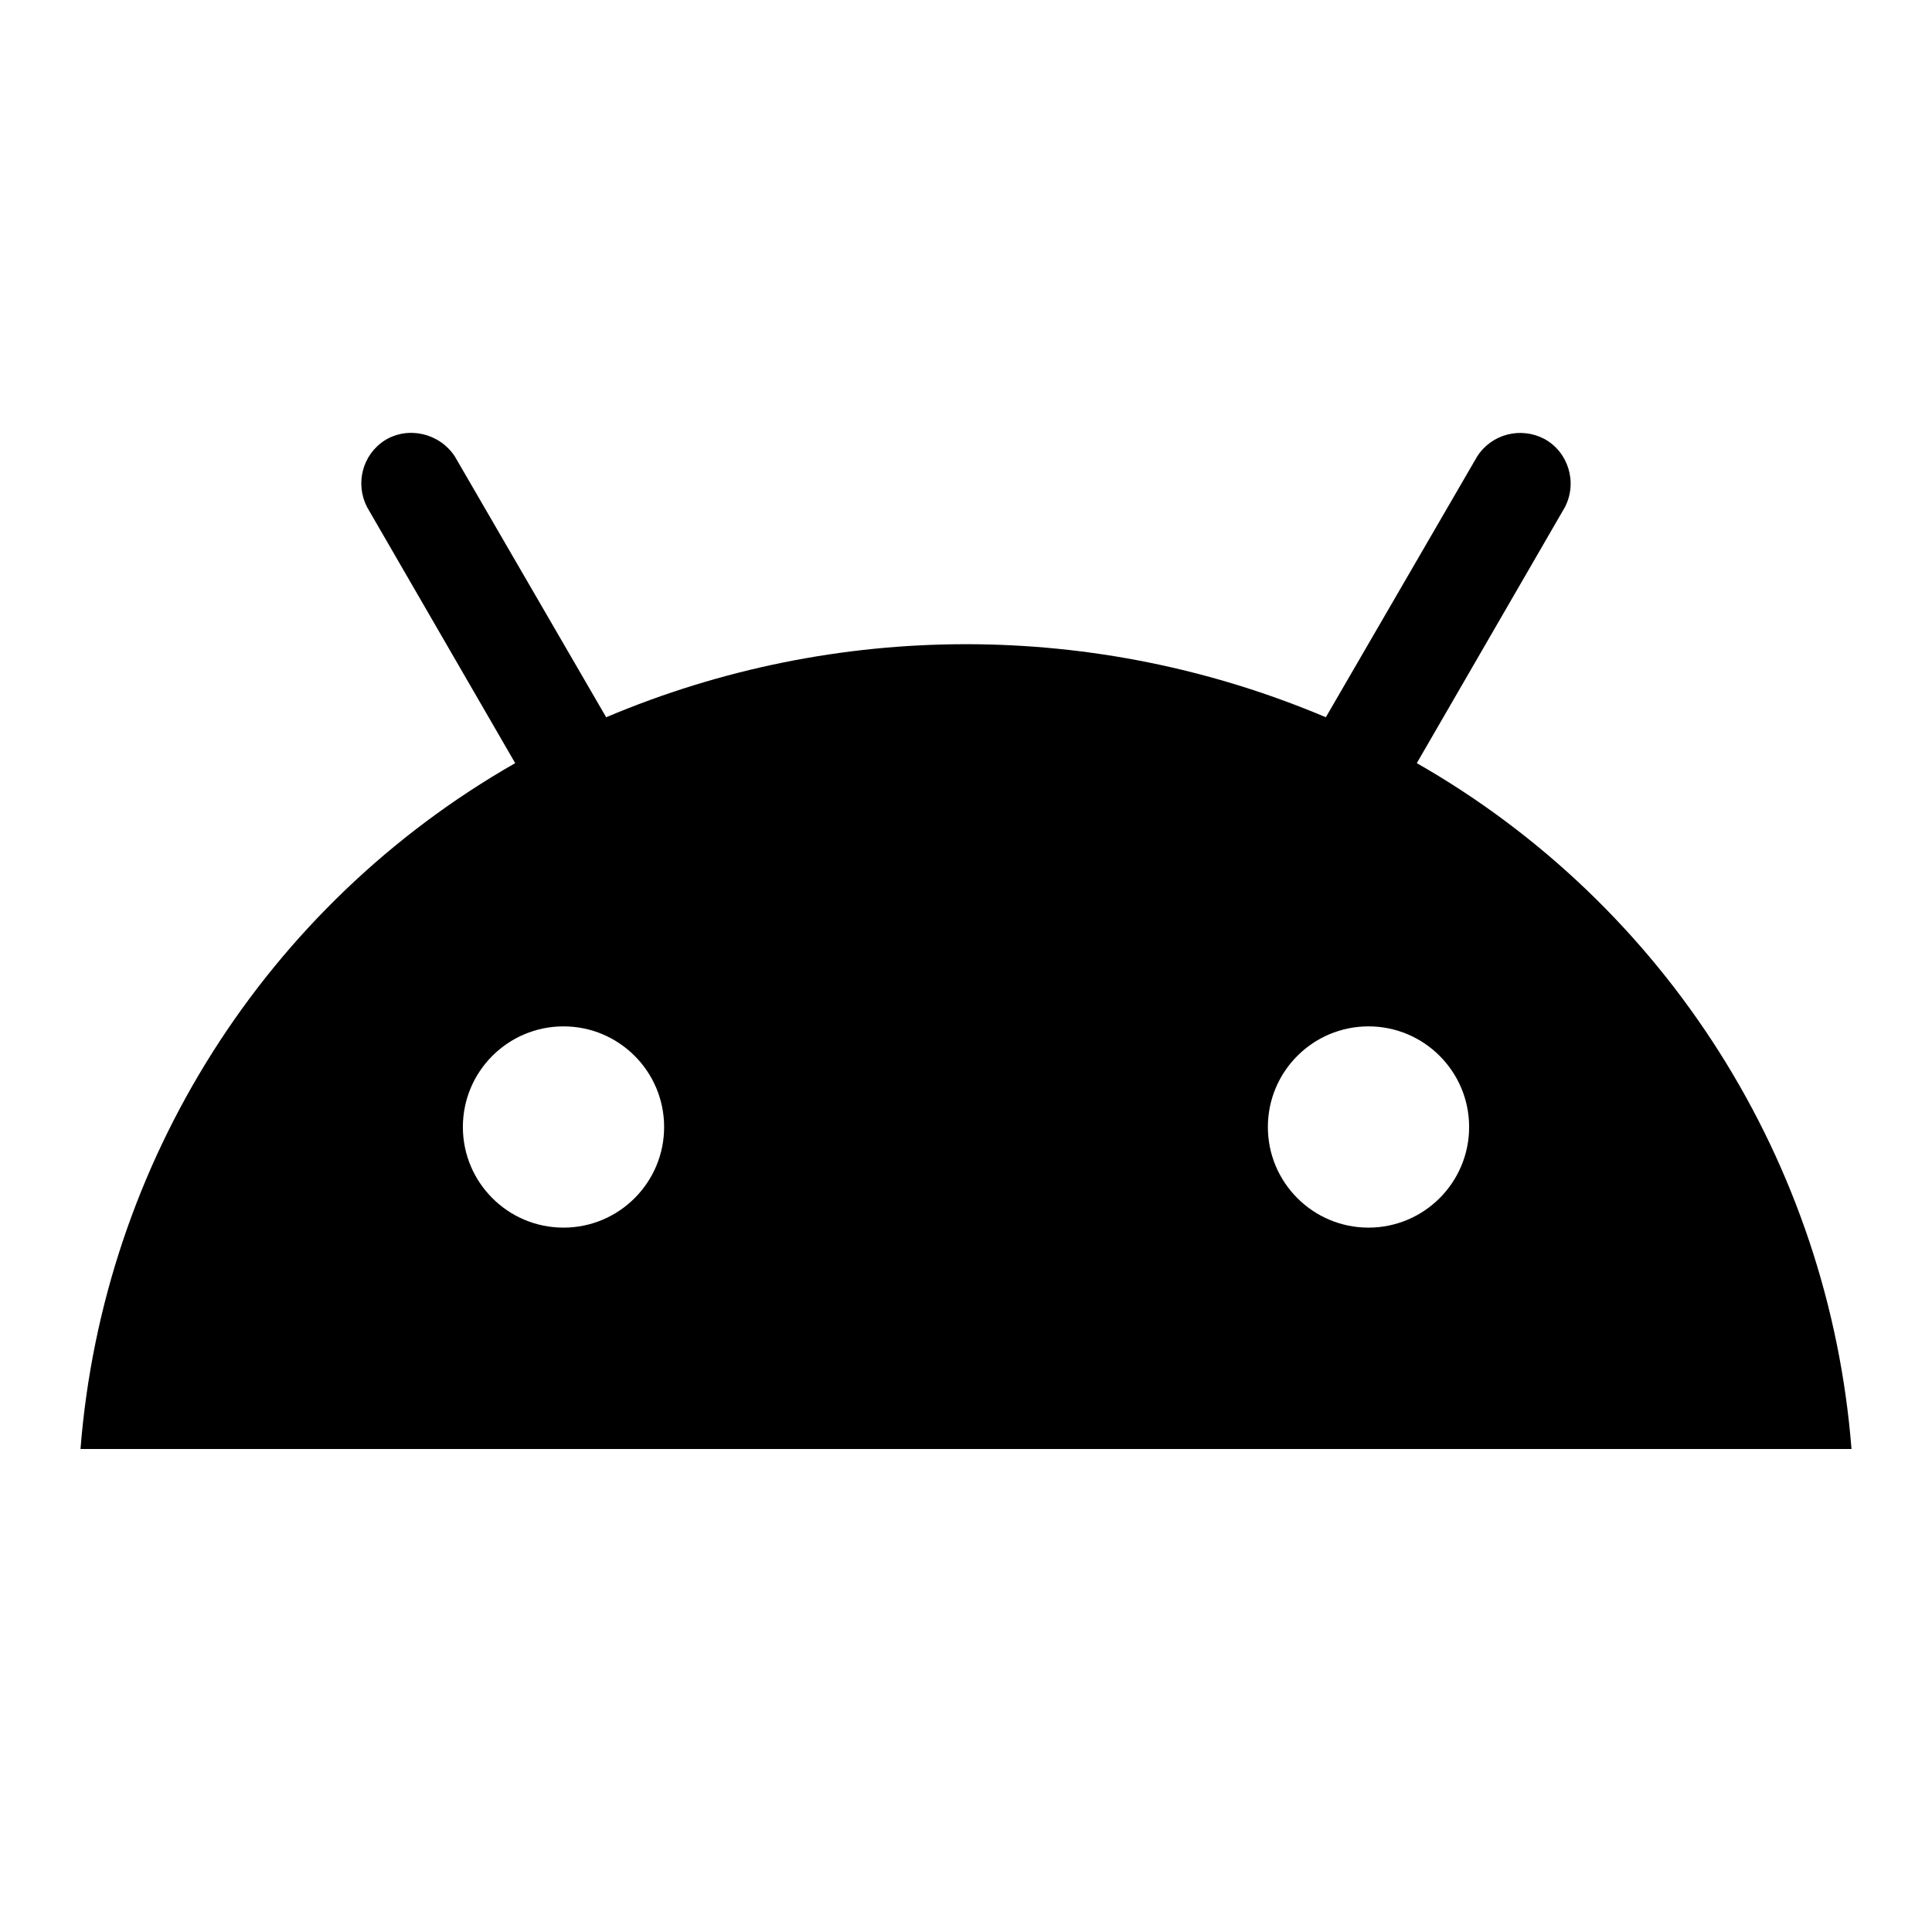 <svg width="24" height="24" viewBox="0 0 24 24" fill="none" xmlns="http://www.w3.org/2000/svg">
<g clip-path="url(#clip0_401_10732)">
<path d="M17.6 9.48L19.44 6.3C19.6 5.99 19.48 5.61 19.18 5.45C18.89 5.3 18.53 5.39 18.35 5.67L16.47 8.91C13.61 7.7 10.39 7.7 7.53 8.91L5.65 5.67C5.46 5.38 5.07 5.29 4.78 5.47C4.5 5.65 4.41 6.01 4.56 6.3L6.4 9.48C3.3 11.25 1.28 14.44 1 18H23C22.72 14.44 20.7 11.25 17.6 9.48ZM7 15.25C6.31 15.25 5.75 14.69 5.75 14C5.75 13.31 6.31 12.75 7 12.75C7.69 12.75 8.25 13.31 8.25 14C8.25 14.69 7.69 15.25 7 15.25ZM17 15.25C16.31 15.25 15.75 14.69 15.75 14C15.75 13.31 16.31 12.75 17 12.75C17.69 12.75 18.25 13.31 18.25 14C18.25 14.69 17.69 15.25 17 15.25Z" fill="black"/>
</g>
<defs>
<clipPath id="clip0_401_10732">
<rect width="24" height="24" fill="white"/>
</clipPath>
</defs>
</svg>
